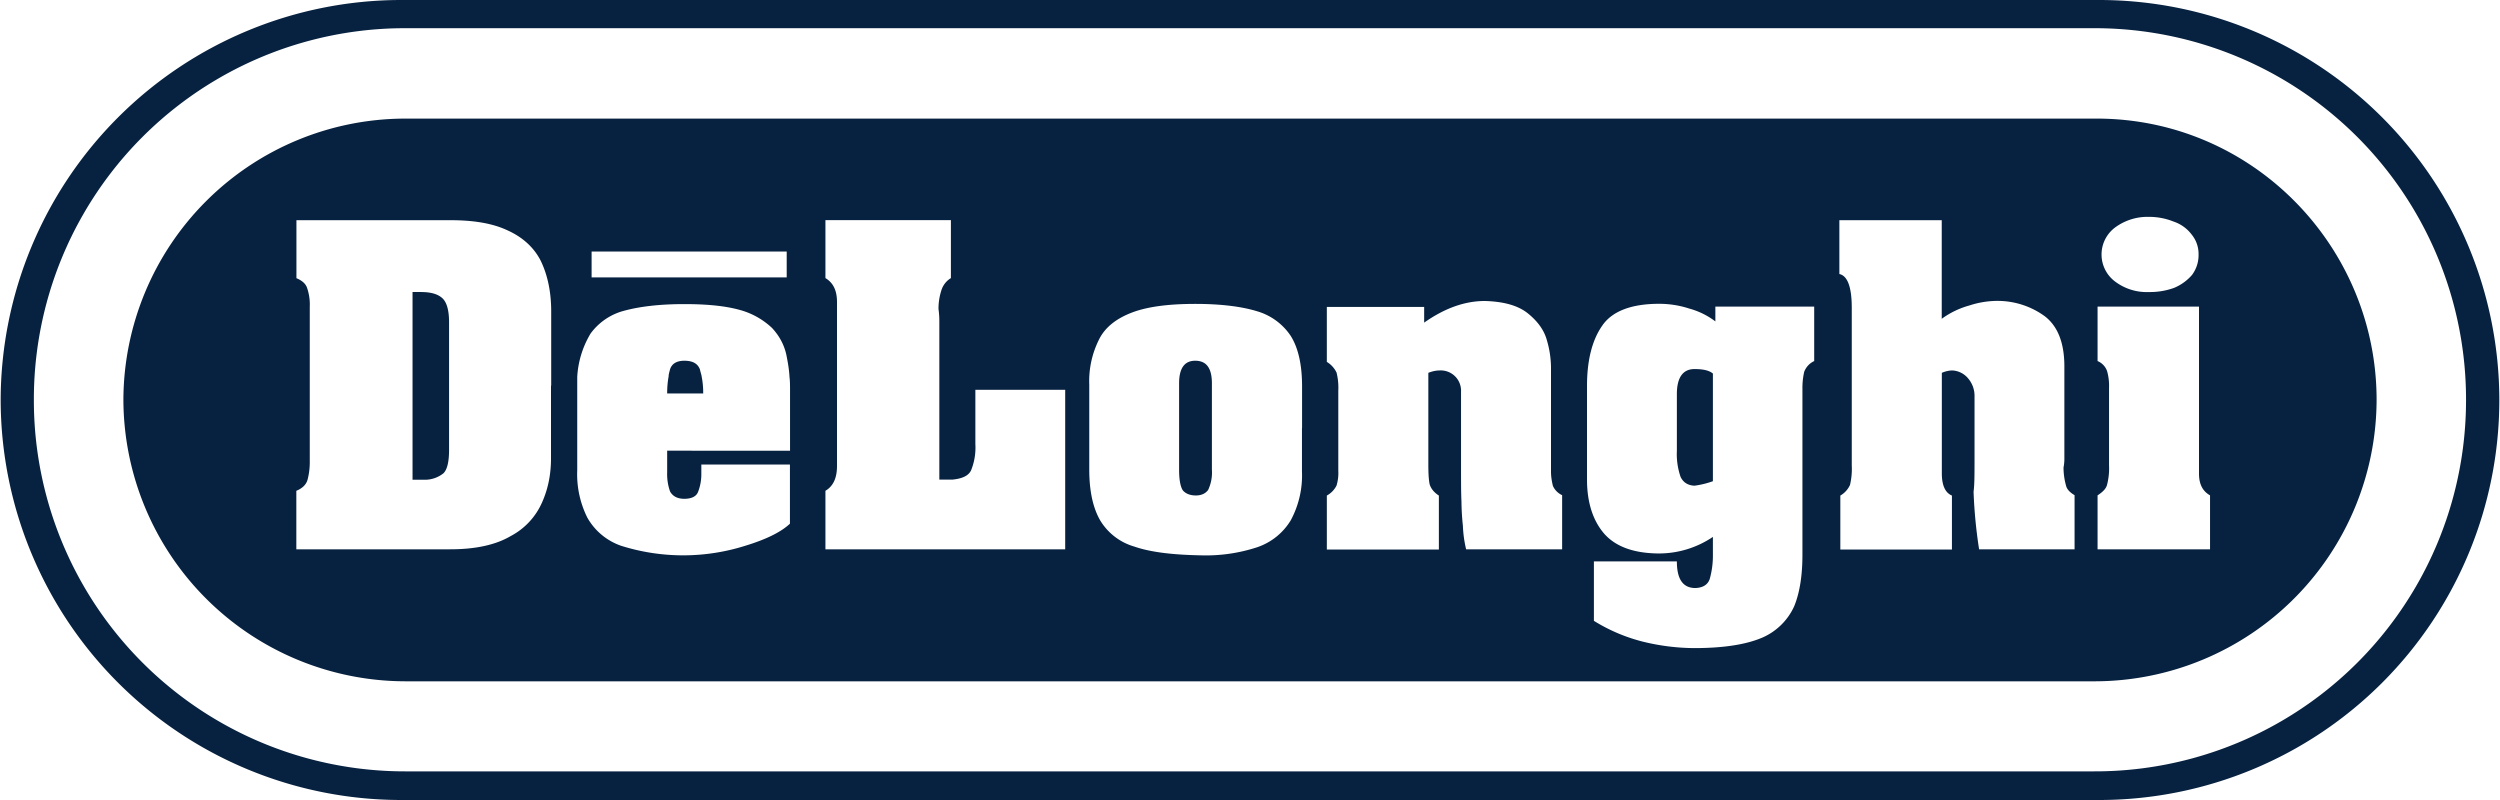 <svg fill="#072240" role="img" viewBox="0 0 75 24" xmlns="http://www.w3.org/2000/svg"><title>De'Longhi</title><path d="M62.987 0H12.016A12.025 12.025 0 0 0 0.02 11.997a12.019 12.019 0 0 0 11.996 12.003H62.987A12.006 12.006 0 0 0 74.98 11.997a12.012 12.012 0 0 0-11.993-11.997z m-0.16 23.141H12.154A11.132 11.132 0 0 1 1.016 12a11.132 11.132 0 0 1 11.138-11.154h50.673A11.138 11.138 0 0 1 73.981 12a11.132 11.132 0 0 1-11.154 11.141z m-11.993-12.069c0.262 0 0.444 0.041 0.553 0.135v3.229a2.611 2.611 0 0 1-0.553 0.135c-0.194-0.009-0.334-0.094-0.416-0.263a2.096 2.096 0 0 1-0.112-0.787v-1.699c0-0.5 0.184-0.75 0.528-0.75z m-14.477 0.428v2.59a1.224 1.224 0 0 1-0.113 0.609c-0.081 0.109-0.206 0.166-0.371 0.165-0.166 0-0.303-0.053-0.388-0.153-0.072-0.109-0.112-0.319-0.112-0.618V11.5c0-0.459 0.166-0.678 0.484-0.678 0.334 0 0.5 0.219 0.5 0.678z m-15.305-0.193a2.505 2.505 0 0 1 0.044 0.496h-1.081c0-0.194 0.016-0.359 0.044-0.512 0-0.069 0.025-0.137 0.041-0.206 0.056-0.181 0.209-0.262 0.428-0.263 0.25 0 0.403 0.081 0.471 0.263 0.012 0.069 0.041 0.137 0.053 0.222zM13.263 8.939c0.141 0.122 0.209 0.372 0.209 0.731v3.823c0 0.359-0.056 0.597-0.169 0.706a0.896 0.896 0 0 1-0.553 0.194h-0.374v-5.632h0.249c0.29 0 0.5 0.056 0.638 0.178z m49.636-5.381H12.141a8.464 8.464 0 0 0-8.439 8.439 8.471 8.471 0 0 0 8.439 8.442h50.733a8.464 8.464 0 0 0 8.424-8.442c0-4.607-3.723-8.439-8.399-8.439zM17.748 7.546H23.601v0.775H17.748v-0.775z m-1.218 4.023v2.186c0 0.469-0.087 0.912-0.266 1.312a2.086 2.086 0 0 1-0.943 1.015c-0.444 0.262-1.049 0.397-1.812 0.397H8.89v-1.755c0.178-0.072 0.29-0.181 0.334-0.322a2.077 2.077 0 0 0 0.069-0.578v-4.623a1.524 1.524 0 0 0-0.081-0.565c-0.041-0.125-0.153-0.222-0.319-0.29v-1.74h4.623c0.693 0 1.259 0.094 1.699 0.3 0.444 0.197 0.79 0.5 0.999 0.902 0.206 0.415 0.322 0.931 0.322 1.537v2.224z m7.168 1.952H20.015v0.653a1.562 1.562 0 0 0 0.085 0.565c0.072 0.137 0.209 0.225 0.428 0.225 0.222 0 0.362-0.072 0.415-0.209a1.465 1.465 0 0 0 0.097-0.553v-0.266h2.658v1.775c-0.262 0.247-0.706 0.469-1.34 0.662a6.184 6.184 0 0 1-3.726 0 1.865 1.865 0 0 1-1.012-0.844 2.917 2.917 0 0 1-0.303-1.424v-2.795a2.827 2.827 0 0 1 0.4-1.303 1.815 1.815 0 0 1 1.027-0.69c0.456-0.122 1.049-0.194 1.784-0.194 0.693 0 1.246 0.056 1.677 0.178a2.277 2.277 0 0 1 0.956 0.538c0.219 0.237 0.359 0.497 0.427 0.793 0.041 0.206 0.084 0.428 0.097 0.678 0.016 0.122 0.016 0.262 0.016 0.396v1.815z m8.258 2.958H24.763v-1.755c0.237-0.141 0.347-0.387 0.347-0.747V9.061c0-0.344-0.112-0.578-0.347-0.718v-1.74h3.764v1.74a0.656 0.656 0 0 0-0.275 0.334 1.796 1.796 0 0 0-0.097 0.593 2.58 2.58 0 0 1 0.025 0.384v4.735h0.387c0.29-0.028 0.484-0.109 0.565-0.278a1.815 1.815 0 0 0 0.129-0.787v-1.63h2.695v4.785z m7.103-3.639v1.3a2.839 2.839 0 0 1-0.335 1.467 1.88 1.88 0 0 1-0.996 0.806 4.935 4.935 0 0 1-1.715 0.247c-0.846-0.016-1.509-0.097-1.98-0.262a1.765 1.765 0 0 1-1.037-0.803c-0.209-0.372-0.319-0.871-0.318-1.521V11.541a2.78 2.78 0 0 1 0.293-1.356c0.178-0.362 0.512-0.625 0.981-0.806 0.472-0.181 1.109-0.262 1.908-0.262 0.778 0 1.399 0.081 1.856 0.222a1.824 1.824 0 0 1 1.011 0.746c0.222 0.359 0.334 0.856 0.335 1.496v1.259z m7.805 3.639h-2.88a3.567 3.567 0 0 1-0.097-0.703 7.505 7.505 0 0 1-0.043-0.734c-0.012-0.234-0.012-0.525-0.013-0.871v-2.421a0.609 0.609 0 0 0-0.637-0.637c-0.125 0-0.25 0.034-0.344 0.072v2.742c0 0.275 0.012 0.478 0.041 0.609 0.041 0.122 0.125 0.234 0.275 0.331v1.618h-3.361v-1.618a0.706 0.706 0 0 0 0.291-0.3 1.293 1.293 0 0 0 0.053-0.446v-2.408a1.843 1.843 0 0 0-0.053-0.538 0.756 0.756 0 0 0-0.291-0.318v-1.649h2.92v0.471c0.606-0.428 1.215-0.65 1.824-0.649 0.568 0.016 0.996 0.137 1.287 0.371 0.294 0.237 0.484 0.5 0.566 0.791a2.967 2.967 0 0 1 0.128 0.827v3.127c0 0.166 0.028 0.306 0.056 0.428a0.55 0.55 0 0 0 0.278 0.281v1.624z m7.555-5.644a0.584 0.584 0 0 0-0.293 0.319 2.186 2.186 0 0 0-0.053 0.512V16.644c0 0.628-0.084 1.149-0.25 1.55a1.865 1.865 0 0 1-0.953 0.934c-0.487 0.209-1.165 0.315-2.049 0.315a6.587 6.587 0 0 1-1.537-0.194 5.185 5.185 0 0 1-1.467-0.624v-1.784h2.489c0 0.537 0.184 0.8 0.556 0.8 0.234-0.009 0.375-0.106 0.431-0.275a2.614 2.614 0 0 0 0.094-0.731v-0.528a2.892 2.892 0 0 1-1.647 0.497c-0.734-0.009-1.274-0.206-1.617-0.597-0.331-0.384-0.512-0.925-0.513-1.618v-2.808c0-0.762 0.15-1.374 0.459-1.814 0.294-0.431 0.875-0.653 1.703-0.653 0.287 0 0.593 0.041 0.899 0.141a2.305 2.305 0 0 1 0.79 0.387v-0.444h2.965v1.637z m7.818 5.644h-2.864a14.674 14.674 0 0 1-0.166-1.727c0.028-0.206 0.028-0.497 0.029-0.856v-2.008a0.803 0.803 0 0 0-0.194-0.538 0.656 0.656 0 0 0-0.484-0.237 0.859 0.859 0 0 0-0.303 0.072v3.017c0 0.347 0.097 0.581 0.303 0.665v1.618H55.21v-1.618a0.703 0.703 0 0 0 0.29-0.318 2.086 2.086 0 0 0 0.053-0.584v-4.732c0-0.609-0.122-0.959-0.372-1.012v-1.615h3.071v2.958a2.561 2.561 0 0 1 0.831-0.4 2.695 2.695 0 0 1 0.843-0.137 2.405 2.405 0 0 1 1.412 0.456c0.387 0.294 0.593 0.79 0.593 1.508v2.799a1.346 1.346 0 0 1-0.025 0.234 2.015 2.015 0 0 0 0.081 0.565c0.028 0.1 0.125 0.194 0.25 0.266v1.624z m1.215-9.654a1.643 1.643 0 0 1 1.025-0.319c0.262 0 0.512 0.053 0.73 0.141a1.124 1.124 0 0 1 0.541 0.387 0.918 0.918 0 0 1 0.209 0.593v0.025a0.99 0.99 0 0 1-0.197 0.597 1.437 1.437 0 0 1-0.537 0.387 2.108 2.108 0 0 1-0.75 0.125 1.574 1.574 0 0 1-1.008-0.306 1.012 1.012 0 0 1-0.013-1.63z m2.852 9.654h-3.377v-1.618c0.166-0.109 0.262-0.209 0.288-0.331a1.961 1.961 0 0 0 0.056-0.572v-2.32a1.63 1.63 0 0 0-0.056-0.497 0.506 0.506 0 0 0-0.288-0.309v-1.634h3.043v5.01c0 0.322 0.112 0.528 0.331 0.653v1.618z"/></svg>